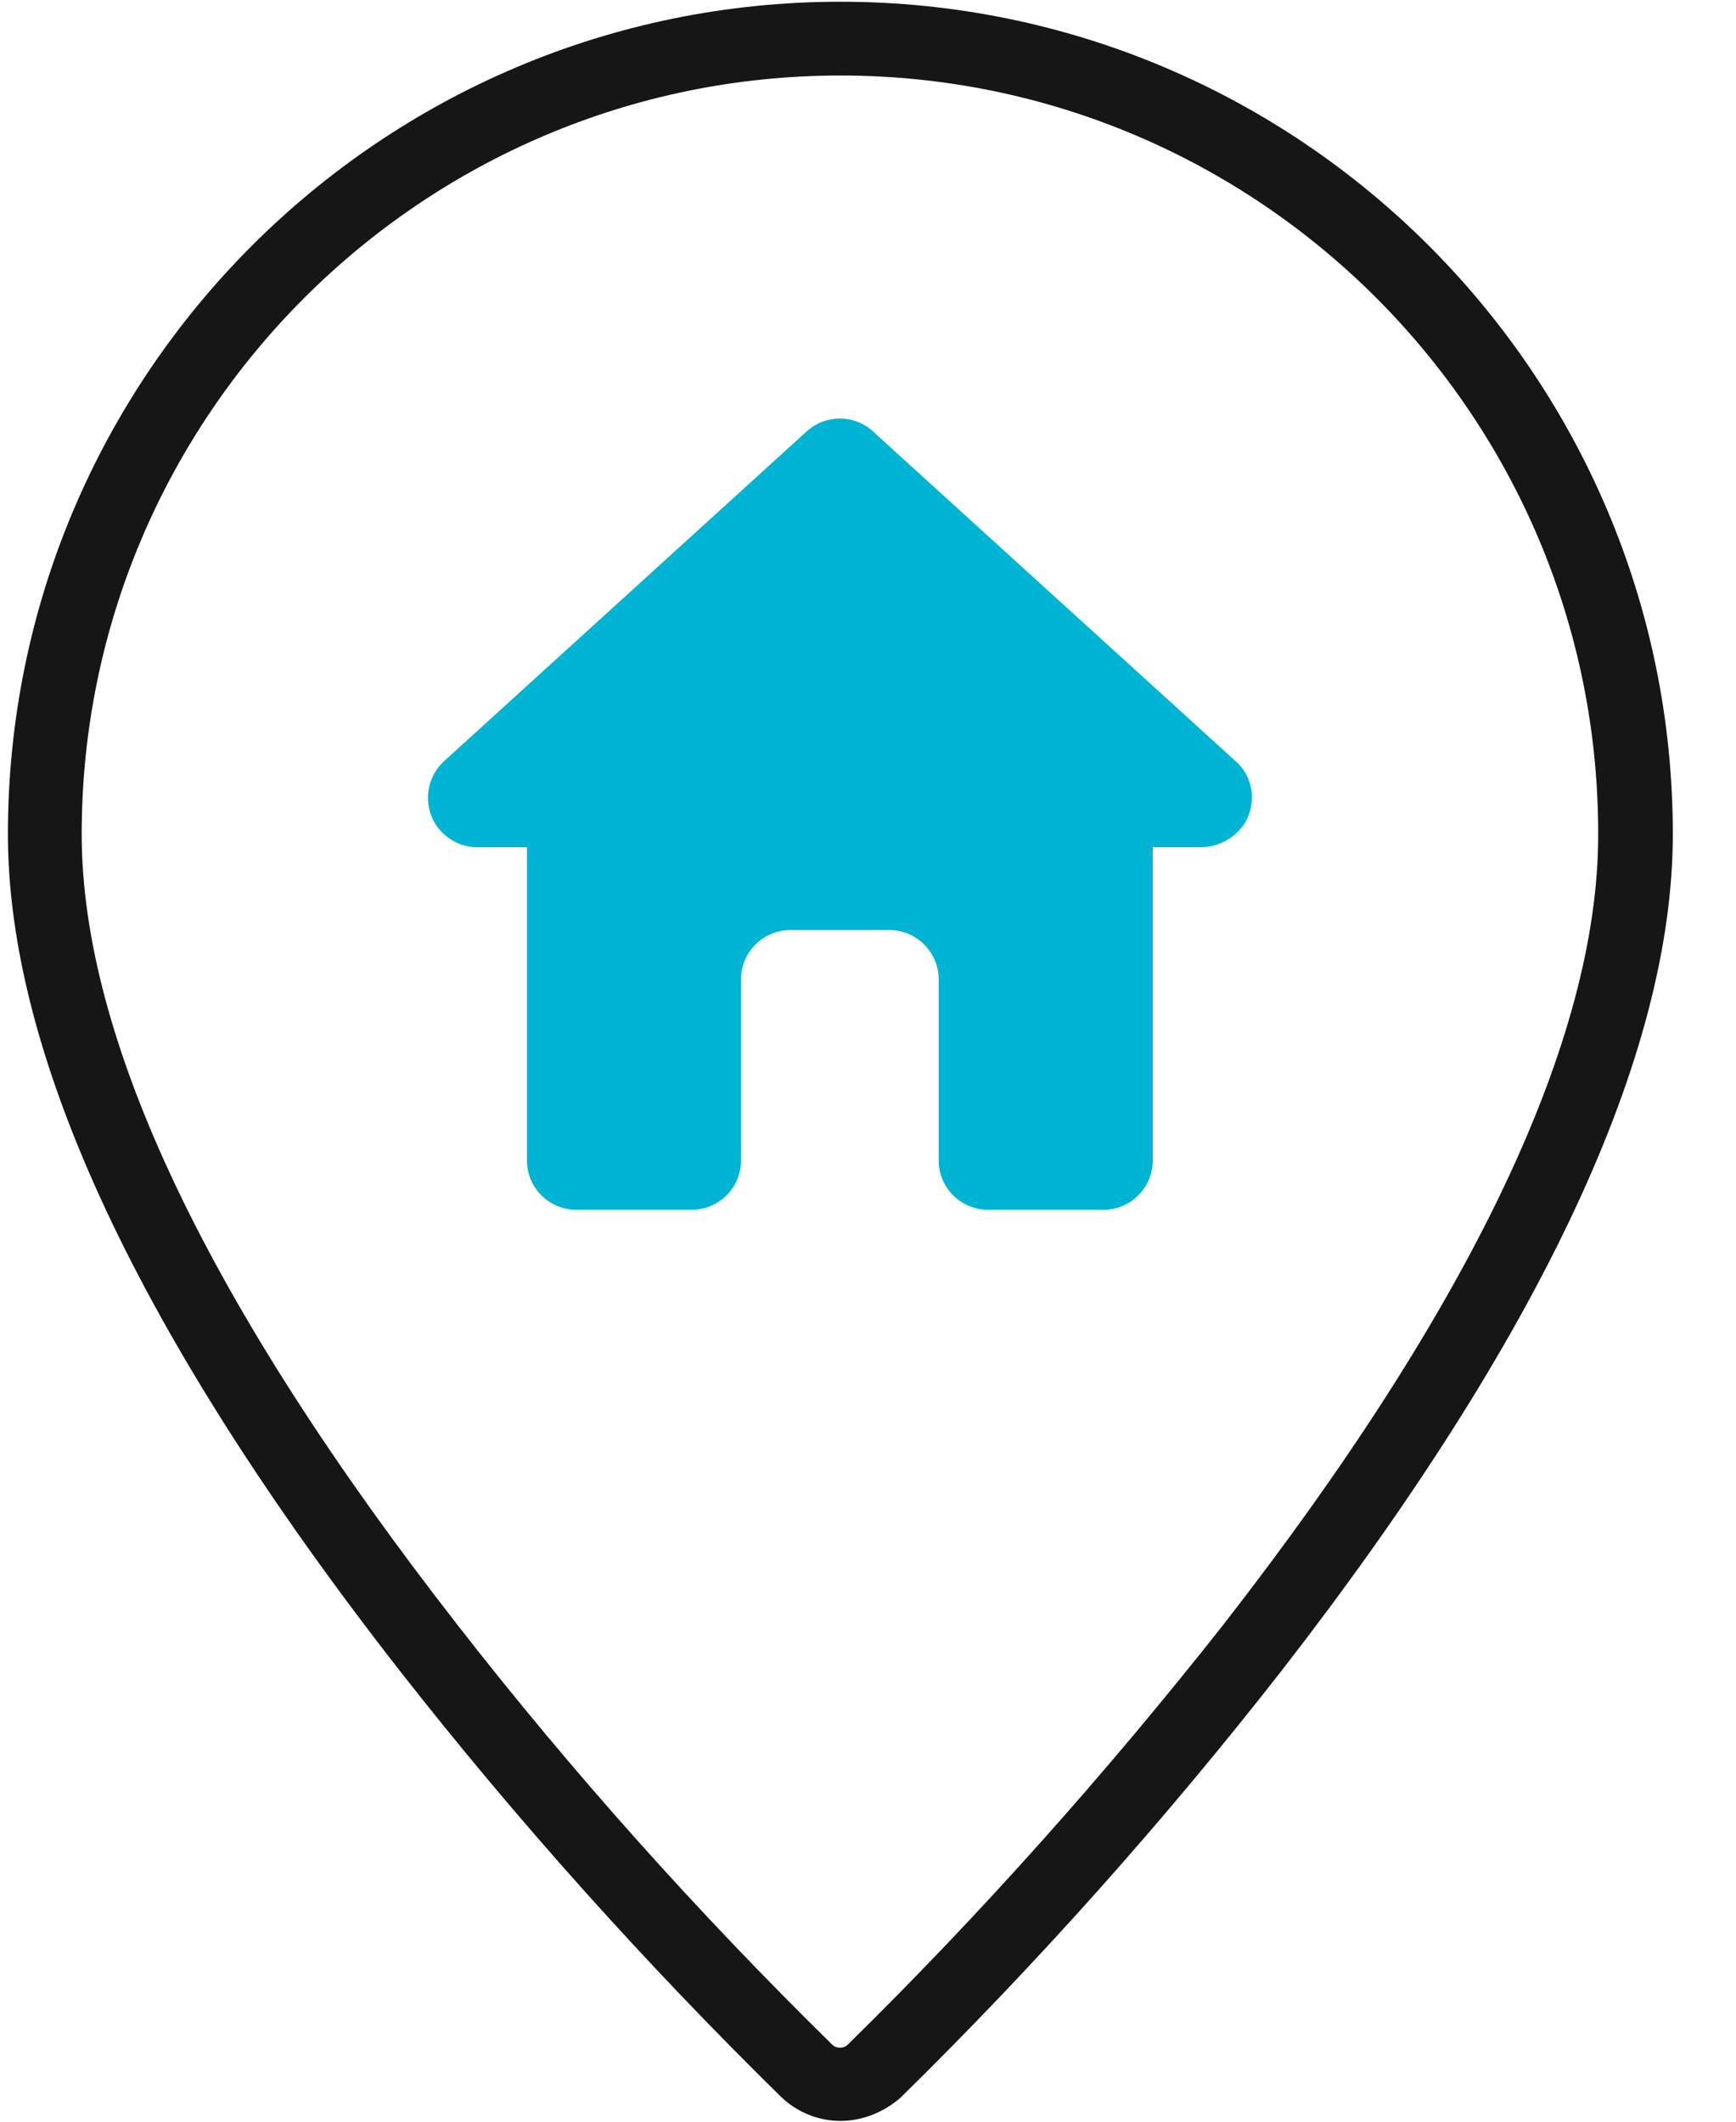 <svg width="18" height="22" viewBox="0 0 18 22" fill="none" xmlns="http://www.w3.org/2000/svg">
<path d="M8.714 21.992C8.493 21.992 8.271 21.907 8.101 21.745C6.69 20.359 5.355 18.871 4.138 17.315C1.443 13.862 0.082 10.945 0.082 8.649C0.082 3.887 3.951 0.018 8.714 0.018C13.476 0.018 17.345 3.887 17.345 8.649C17.345 10.945 15.976 13.862 13.289 17.323C12.073 18.88 10.746 20.368 9.334 21.754C9.156 21.907 8.935 21.992 8.714 21.992ZM8.714 0.783C4.377 0.783 0.847 4.312 0.847 8.649C0.847 10.775 2.157 13.53 4.742 16.847C5.933 18.378 7.242 19.84 8.629 21.201C8.671 21.244 8.748 21.244 8.79 21.201C10.168 19.849 11.477 18.378 12.677 16.856C15.262 13.539 16.571 10.775 16.571 8.658C16.58 4.312 13.051 0.783 8.714 0.783Z" fill="#161616"/>
<path d="M12.811 7.892L9.052 4.474C8.857 4.295 8.559 4.295 8.363 4.474L4.605 7.892C4.426 8.054 4.384 8.326 4.511 8.539C4.605 8.692 4.783 8.794 4.97 8.785H5.464V12.034C5.464 12.315 5.693 12.544 5.974 12.544H7.173C7.454 12.544 7.683 12.315 7.683 12.034V10.155C7.683 9.874 7.913 9.644 8.193 9.644H9.222C9.503 9.644 9.733 9.874 9.733 10.155V12.034C9.733 12.315 9.962 12.544 10.243 12.544H11.442C11.723 12.544 11.952 12.315 11.952 12.034V8.785H12.445C12.633 8.785 12.803 8.692 12.905 8.539C13.032 8.326 12.998 8.054 12.811 7.892Z" fill="#00B4D3"/>
</svg>
